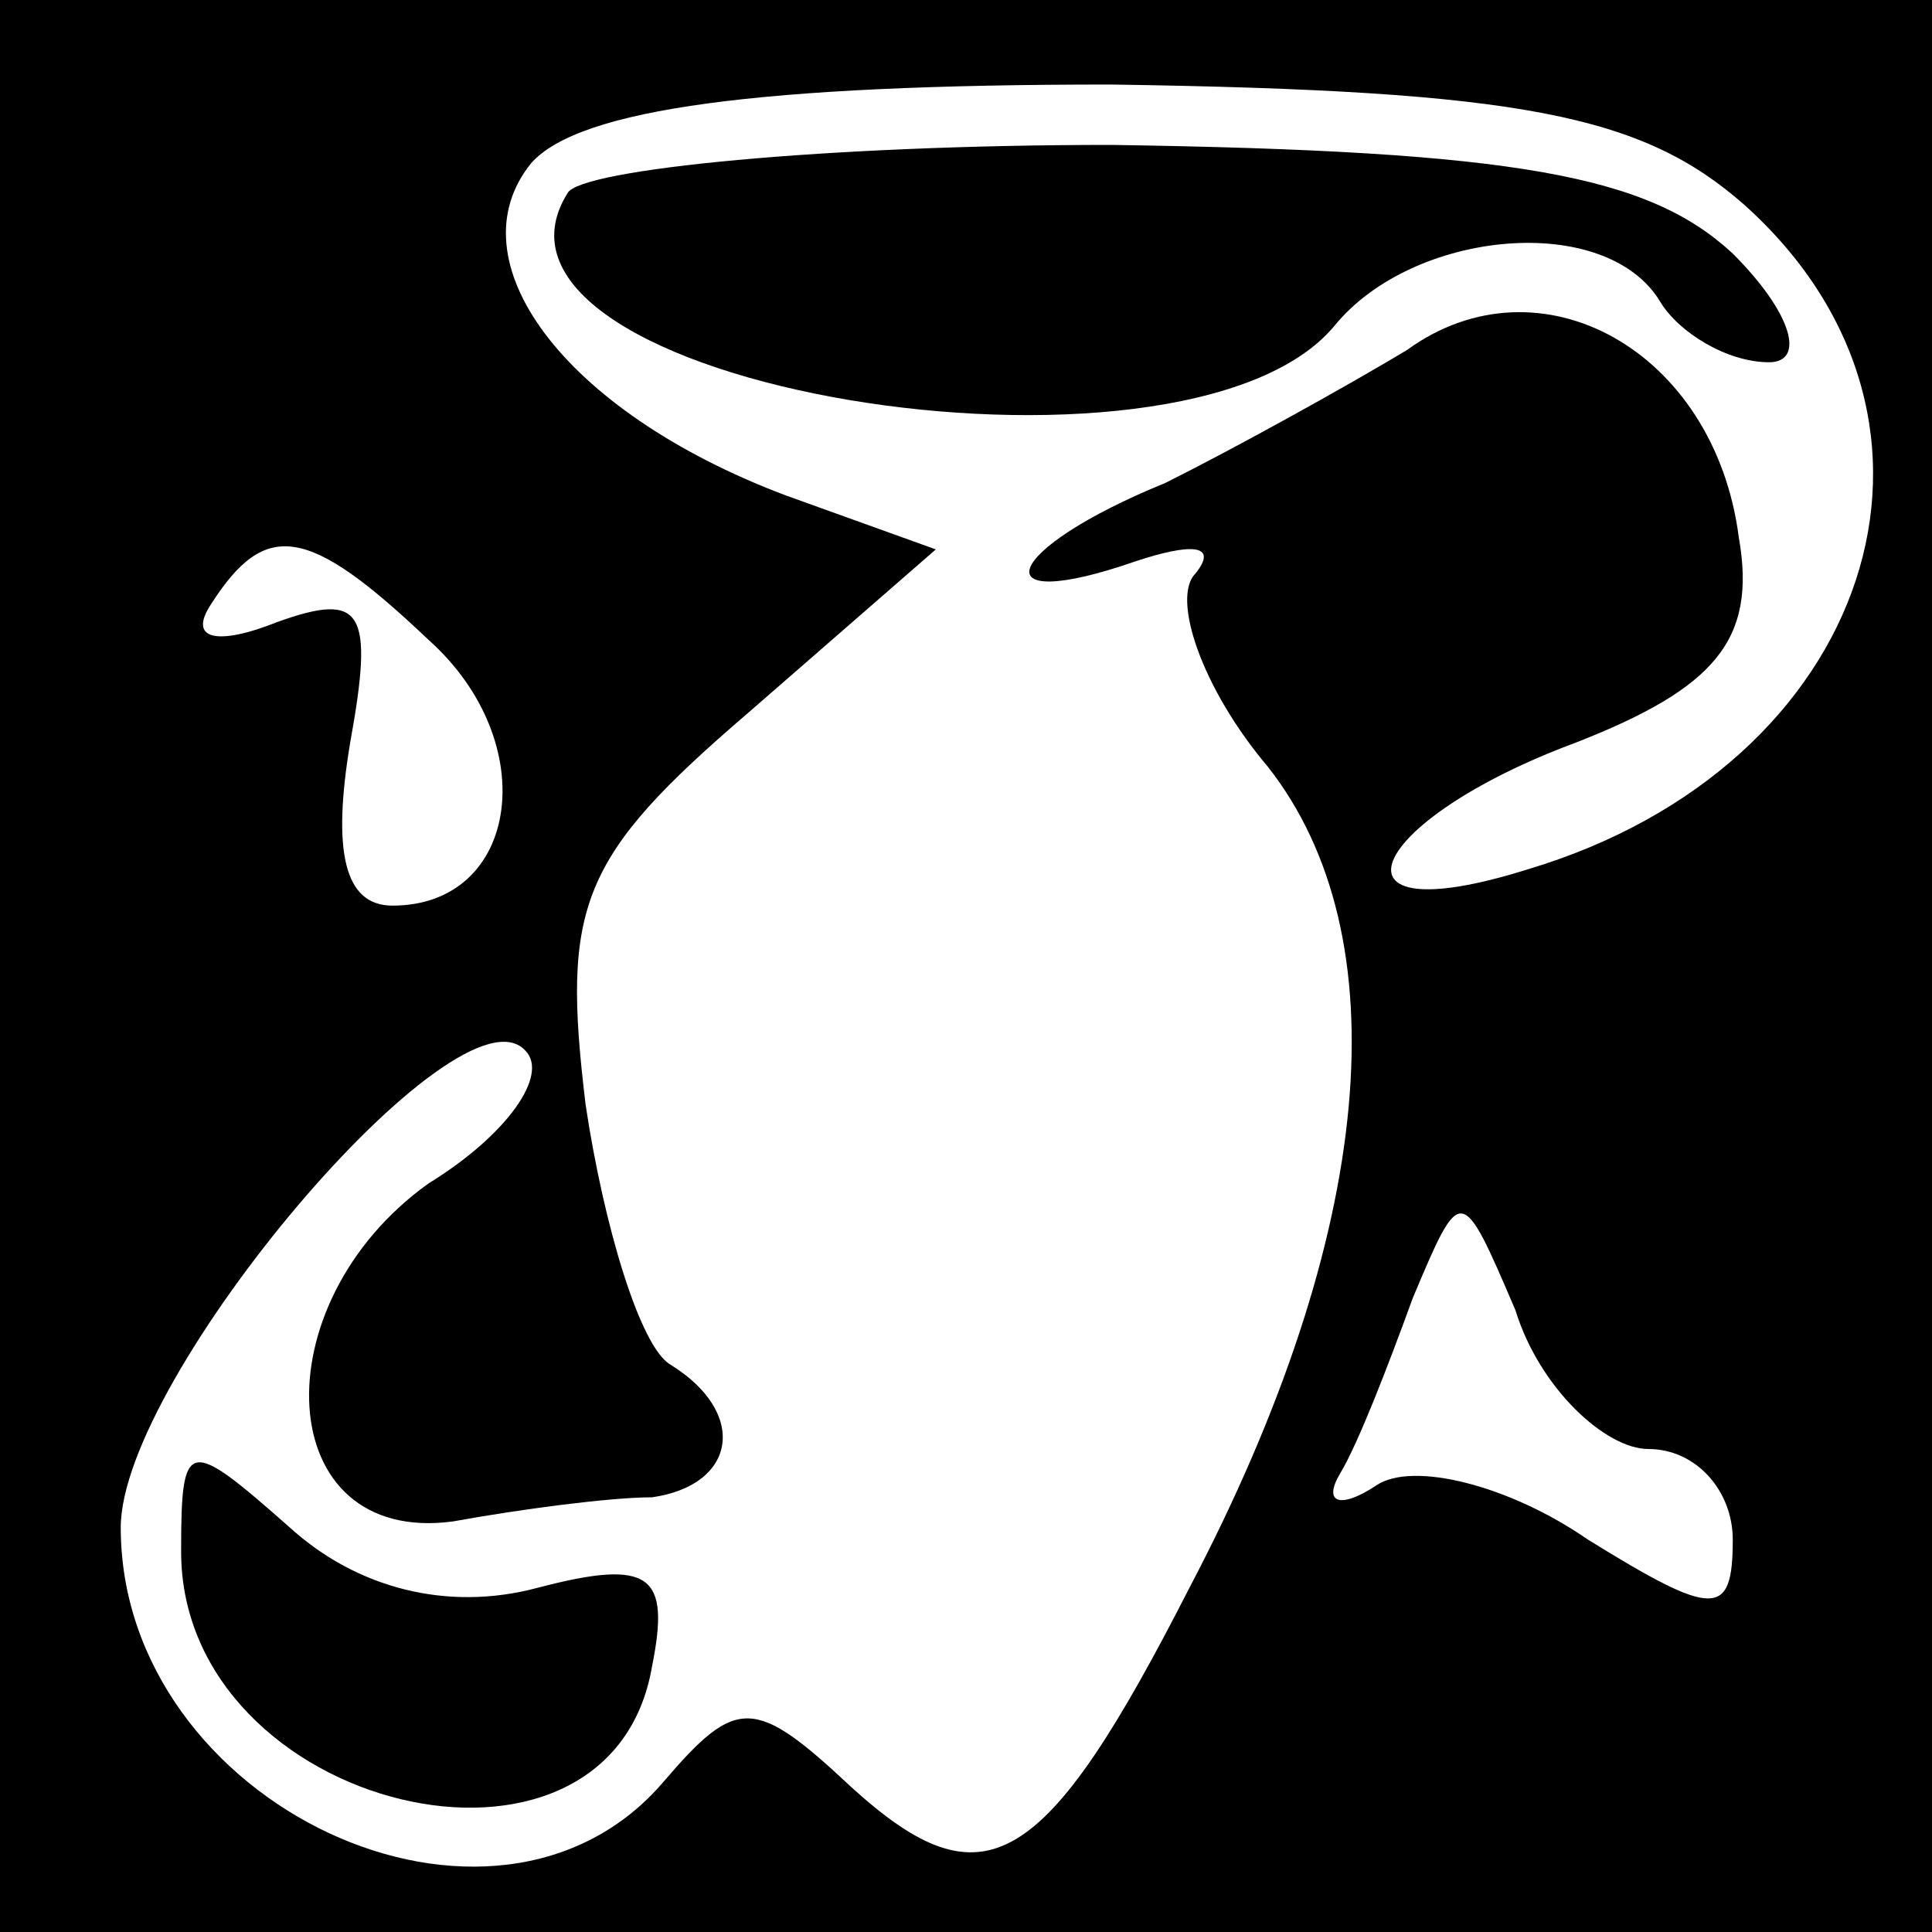 <?xml version="1.0" standalone="no"?>
<!DOCTYPE svg PUBLIC "-//W3C//DTD SVG 20010904//EN"
 "http://www.w3.org/TR/2001/REC-SVG-20010904/DTD/svg10.dtd">
<svg version="1.0" xmlns="http://www.w3.org/2000/svg"
 width="32pt" height="32pt" viewBox="0 0 32 32"
 preserveAspectRatio="xMidYMid meet">
<rect x="0" y="0" width="32" height="32" fill="#808080" stroke="none"/>
<g transform="translate(0,32) scale(0.1,-0.1)"
fill="#000000" stroke="none">
<path fill="#000000" stroke="none" d="M0 160 l0 -160 160 0 160 0 0 160 0
160 -160 0 -160 0 0 -160z"/>
<path fill="#ffffff" stroke="none" d="M289 286 c40 -36 21 -93 -36 -110 -35
-11 -27 8 8 21 23 9 30 17 27 34 -4 31 -33 47 -55 31 -10 -6 -28 -16 -40 -22
-27 -11 -31 -22 -5 -13 9 3 14 3 10 -2 -4 -4 1 -19 12 -32 22 -28 18 -77 -13
-136 -24 -47 -34 -53 -56 -33 -16 15 -19 15 -31 1 -28 -33 -90 -4 -90 42 0 25
56 91 67 79 4 -4 -3 -14 -16 -22 -28 -20 -26 -60 4 -56 11 2 26 4 33 4 14 2
16 14 3 22 -5 3 -11 23 -14 43 -4 33 -1 41 27 65 l31 27 -25 9 c-37 14 -55 39
-42 55 8 9 38 13 96 13 68 -1 88 -5 105 -20z"/>
<path fill="#ffffff" stroke="none" d="M71 214 c19 -17 15 -44 -6 -44 -8 0
-10 9 -7 27 4 22 2 25 -12 20 -10 -4 -15 -3 -11 3 9 14 16 13 36 -6z"/>
<path fill="#ffffff" stroke="none" d="M273 80 c8 0 14 -7 14 -15 0 -13 -3
-13 -24 0 -13 9 -29 13 -35 9 -6 -4 -9 -3 -6 2 3 5 8 18 12 29 8 19 8 19 17
-2 4 -13 15 -23 22 -23z"/>
<path fill="#000000" stroke="none" d="M94 288 c-20 -32 102 -52 127 -22 13
16 45 19 54 4 3 -5 11 -10 18 -10 6 0 4 8 -6 18 -14 13 -36 17 -103 18 -47 0
-88 -4 -90 -8z"/>
<path fill="#000000" stroke="none" d="M30 63 c0 -43 71 -60 78 -19 3 15 0 18
-19 13 -15 -4 -30 0 -41 10 -17 15 -18 15 -18 -4z"/>
</g>
</svg>
